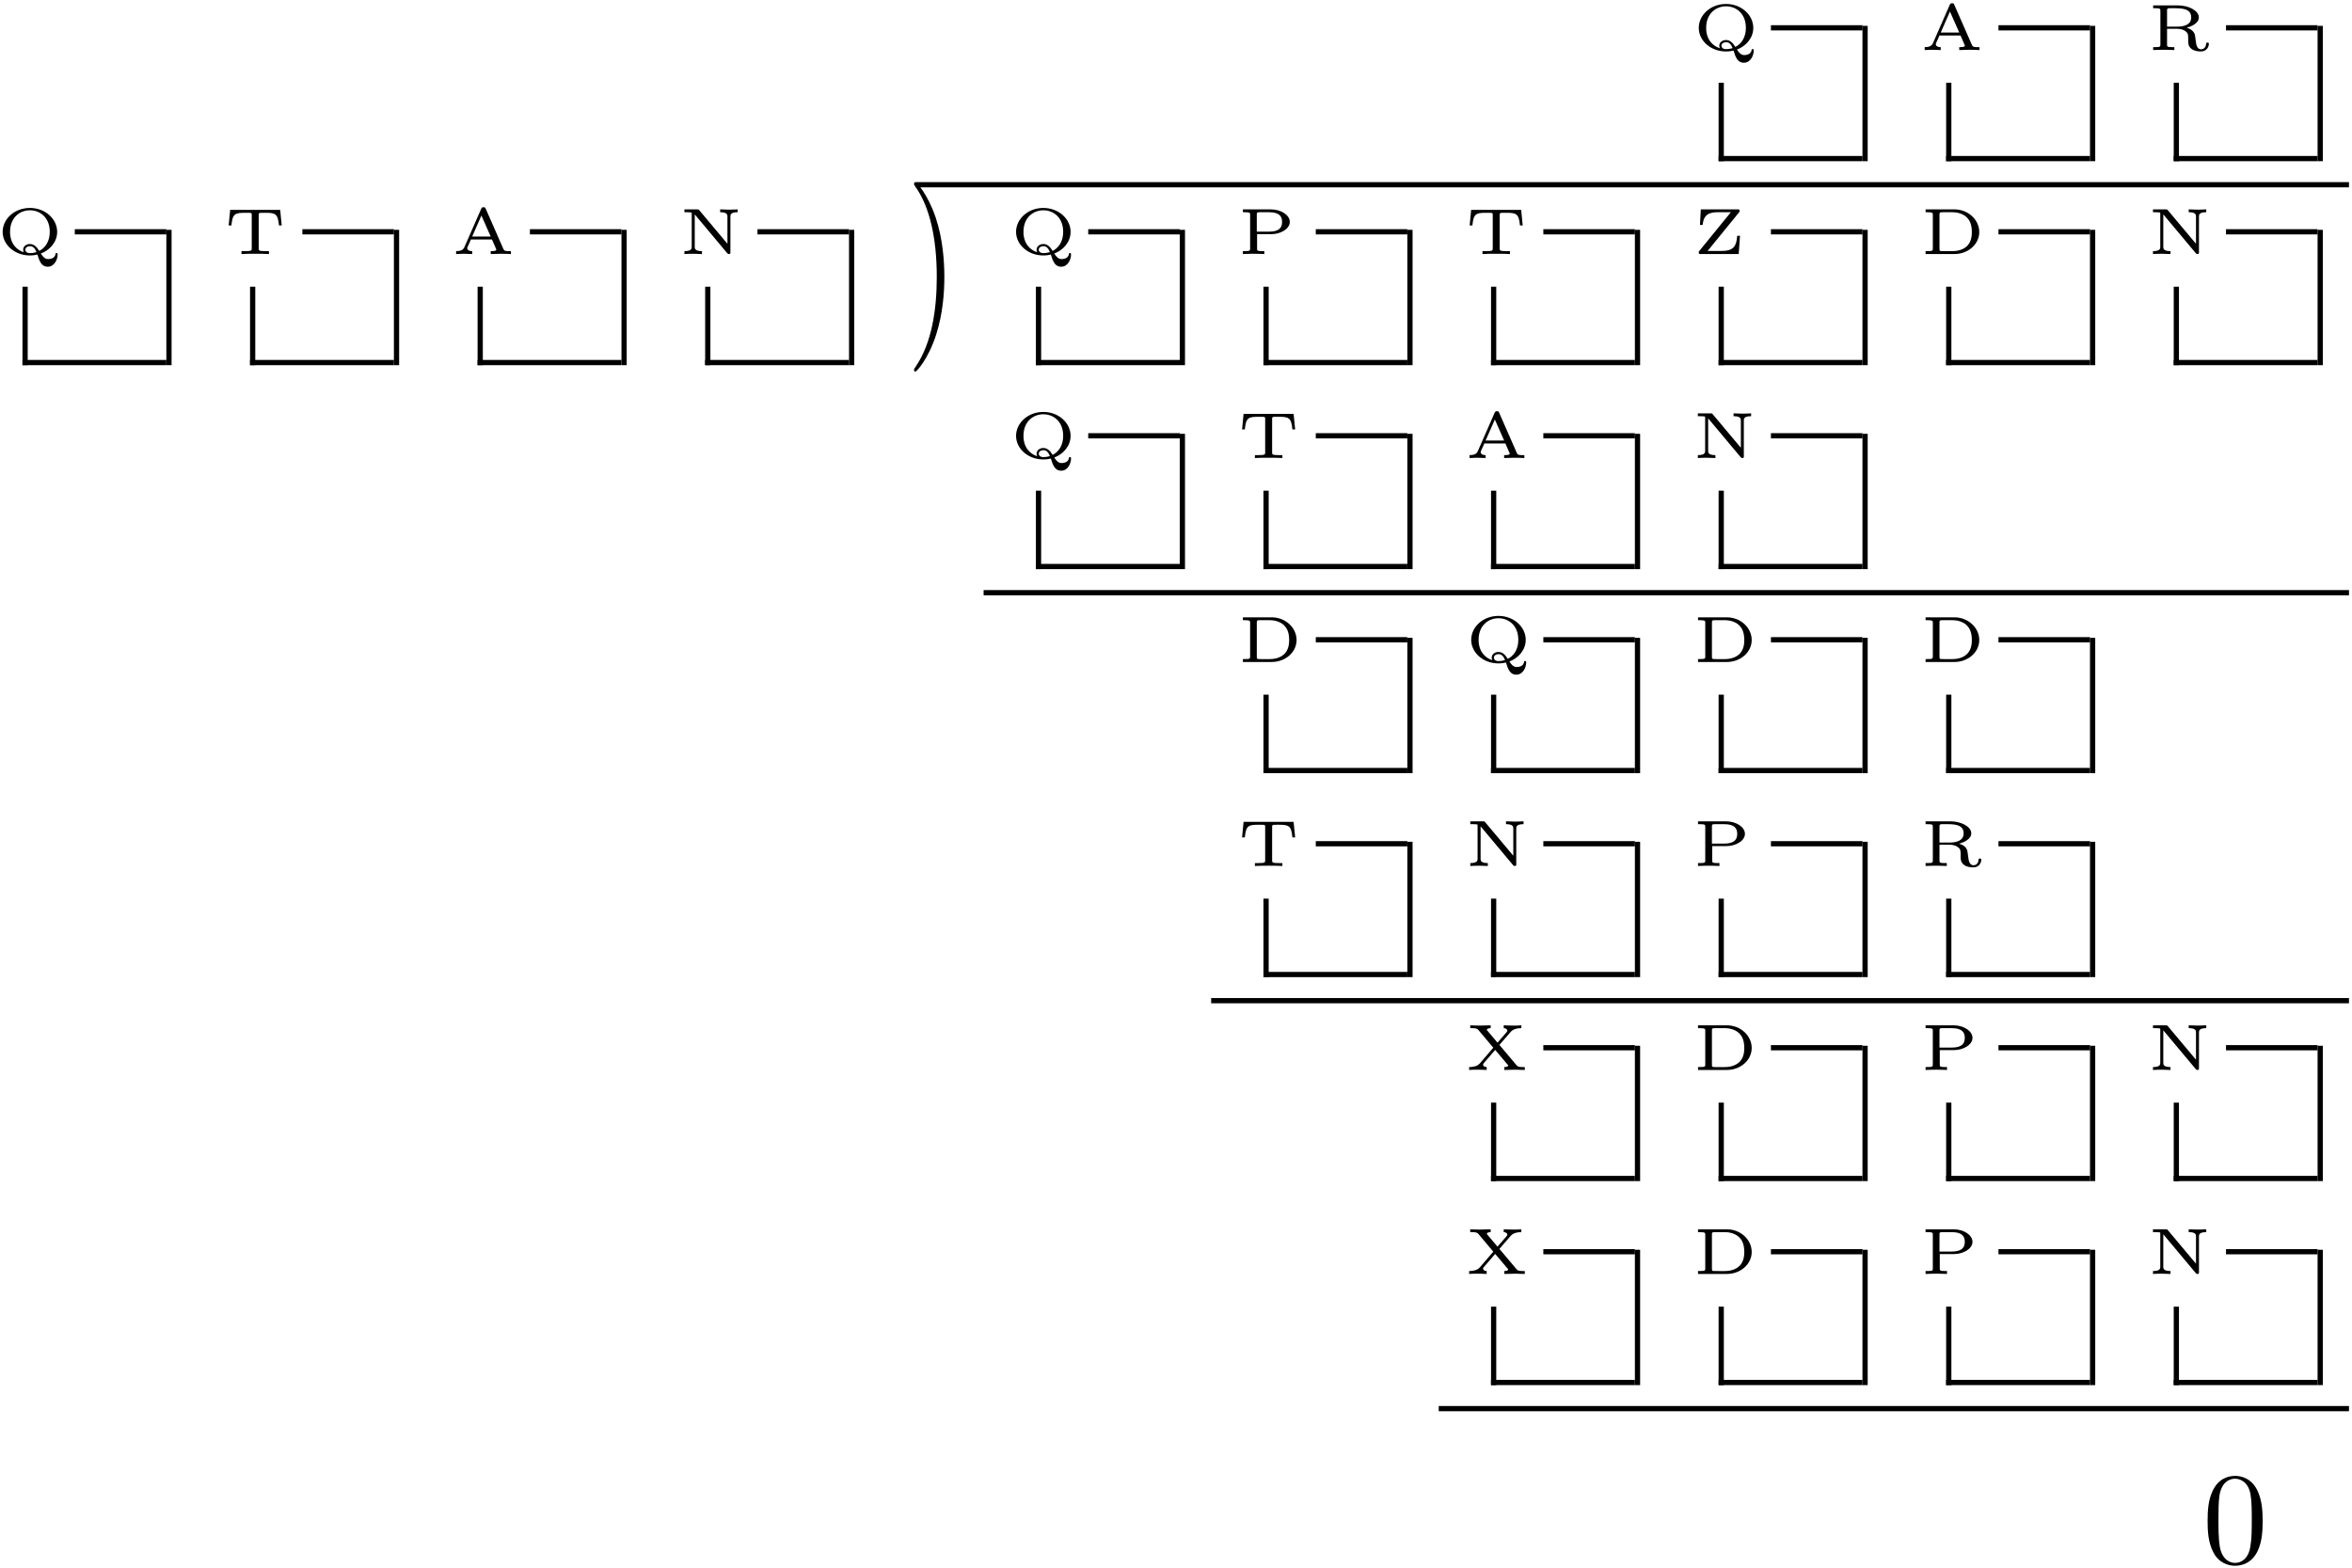 <?xml version="1.0" encoding="UTF-8" standalone="no"?>
<svg id="svg2" xmlns:rdf="http://www.w3.org/1999/02/22-rdf-syntax-ns#" xmlns="http://www.w3.org/2000/svg" height="430pt" width="645pt" version="1.1" xmlns:cc="http://creativecommons.org/ns#" xmlns:xlink="http://www.w3.org/1999/xlink" viewBox="0 0 645 430" xmlns:dc="http://purl.org/dc/elements/1.1/"><!--latexit:AAAOzHjavVddTBxVFD5buNOWMmX5Kf23W6EVrODstvyIrQJFWlrYArMLCyzi7Oyw
TJmdWWdmsXTd5j6Yanyq/1qNtqiJjYk12lSj1TQxaUxMTFrqg/HFpE9Gn6ymPvTB
M7PLT1lACti5WebcM+d893znnjmXCcUU2TA57rpjRVY2WfW07is1tVigVAsdlUTT
CJSOSLoha2pPqaCLQzLOrjIrfbqmmdRx3ulanVNSumPnA2XlD+56qGL3nrpH9zcd
auvo7n1yIDw0rERVf6kaV5TxNbns2g0be718ZRq3q1RUBMPoRs2wNGqcy3PmFxQW
rSteT9fQXLqOrqcb6Sa6hW6l99Ft5zZt3rL1vm2u7ffTFTSLZlNCGbqSrqKraY7f
lE1F6jW0uC5KPumYOeDMCwnicETX4mp4v6ZoeiCmS0I0pEh+0Zr6woIp+aJaWAqE
BENSZFXqjwoRVR6URcFEqu3jlQ/ncm5P0Ms3mKYuh+KmZAS8PI+yGqFrKUuLBvKz
84MhKSKrCVMIxRVBTybEqSuZ45q8droWJi/MLigIQqIjmUhOyA3T5E5LDgZzgqLF
KlFV4XYnczI8fHN4e1Ny+WyrtM/h3ztNbpqJhZEsJg13F3Aw6ErTrbbpLjXxGVQ6
5qDYtASKGQv6MvchI++dd9KtWRa6GZEE5qDbvky7u2yLp9NQu+xpWNBrqKpqgsOX
S1LDkx3AanNVNbVnq6mTFp59hOZ1eflmTTWv783d99jj9Q2NOPcKUQlvvHxcwpYy
2KwIEYPm04KS+jKwL6ezq01TBVG79kTzgYOBVJ+UjN6UoKL72MGWNDAiHLH7Kdoe
bh1rbcGW1SSLVhMT9FFUetvHjrQMOAumdbJwqo3NqhzvzOV9/i5EsRsnHxNECVt0
95BsSs4sWtzoBgQN9Iz1tHSnbexeGfRgV9xAi7T8rBEIQhg0ECEOUZBABRNlBQQw
cPSBGziIoa4fEqjTUZLt5xIkIQd942gloYWA2mH8G8FZX1qr4tzCNGxvEVdR8Kej
pwt2cD9x57ib3Pfcx9xv3O05sRI2hhXLKN5DKV8pNpD34gb+1n96RfFuwtCU17wx
mzAItXasMsYeszUWCzHlP3L8jZt8XeeOxE5ujPsd4z/L/cx9hwzUkb/EDzukzrcR
3cJX0esZm2/UjkDFDCdQH7VH0s5qv63RcQ3FjjeV5SRKbvCk5aDtPYzPQ4h1DP08
6b3oQy8LYTYbboZNpoUbx4SNaNuUoCa5QLSJmPugYjIeK/5K2DONwwSfpWBOxJmc
gX+3mLWLQpyepalsL5R9JeyGqkn0+etCsEfS3t/F1cVs7AWsYmPSJgHVGFPVJFrQ
fpNVfKtc8+z+/1dvnmWtt+p7XG17FpWX2SqyZsFr1tyjalTtsZQu5Z7G/c7+Mt+6
Yft8EdPVmVm/nhn1G8LnESifxshEn1D6nEl1eBfsw5/F34Pz6HjnU7lCyO/38p0H
Gp2OZs6FA2jxtVxpMGJ925hyVKKbSxq++PpS3eW/rSNdPjp21Dq+m/AjxJldAumr
pL4xJaCJFns/1oqndqGXb4vj/xaKNHWmF4Dj5Bn8xPHyh6VRKdyQ/iaDVZAPxbAN
yjCwKqiDvTCAASqYmBNwEk7By/AqvA5vwml4B96FMzAGH8An8Cl8BhfgInwJX8El
+BYuwxW4CjfgD/gTbsFtB3EUOoocmx1lDrdjt6PKUUNaCU/8pJv0kD7ST8IkSkyS
IM+Rk+QF8hJ5hZwm75GPyOfkIvmGXCE/kB/JL+RXcoP8w7BMEbOdKWd2MRUMx1Qx
tUw9c4BpYQ4zbew+tok9xLayPOtne9kQG2ajrM7G2WfZE+zz7Cn2NfYt9jx7IZWh
FY50zgy442Kv/AuTSHhw
-->
 <defs id="defs4">
  <g id="g6">
   <symbol id="glyph0-1" overflow="visible">
    <path id="path12" d="m12.219-0.141c2.328-0.859 4.469-3.062 4.469-5.938 0-3.531-3.25-6.563-7.469-6.563-4.266 0-7.484 3.063-7.484 6.563 0 3.516 3.281 6.469 7.469 6.469 0.266 0 1.078 0 2.063-0.25 0.562 1.844 1.14 3.344 2.812 3.344 1.875 0 2.734-2.016 2.734-3.359 0-0.125 0-0.406-0.312-0.406-0.062 0-0.266 0.047-0.281 0.266-0.125 1.391-1.828 1.391-1.969 1.391-0.438 0-1.125-0.031-2.031-1.516zm-4.688-0.359c-1.906-0.578-3.766-2.328-3.766-5.578 0-4 2.75-5.922 5.438-5.922 2.766 0 5.453 1.953 5.453 5.922 0 2.594-1.218 4.391-2.89 5.219-0.61-0.953-1.328-1.891-2.547-1.891-1.016 0-1.859 0.656-1.859 1.562 0 0.328 0.125 0.578 0.172 0.688zm3.485-0.031c-0.86 0.266-1.516 0.281-1.797 0.281-1.078 0-1.266-0.672-1.266-0.938 0-0.578 0.578-0.969 1.266-0.969 0.875 0 1.359 0.578 1.797 1.625z"/>
   </symbol>
   <symbol id="glyph0-2" overflow="visible">
    <path id="path15" d="m9.422-12.375c-0.141-0.328-0.203-0.469-0.625-0.469-0.328 0-0.469 0.078-0.641 0.438l-4.625 10.562c-0.391 0.891-1.359 1.047-2.25 1.047v0.797c0.656-0.047 1.406-0.078 2.078-0.078 0.234 0 1.5 0.031 2.328 0.078v-0.797c-1 0-1.359-0.438-1.359-0.781 0-0.109 0.031-0.156 0.078-0.312l0.938-2.109h5.765l1.094 2.516c0.109 0.203 0.109 0.25 0.109 0.266 0 0.422-1.031 0.422-1.546 0.422v0.797c0.703-0.016 2.046-0.078 2.906-0.078 0.906 0 1.875 0.047 2.64 0.078v-0.797h-0.468c-1.11 0-1.391-0.094-1.594-0.578zm-1.203 1.813l2.547 5.765h-5.079z"/>
   </symbol>
   <symbol id="glyph0-3" overflow="visible">
    <path id="path18" d="m10.703-6.109c1.156-0.312 3.359-1.188 3.359-2.844 0-1.859-2.781-3.297-5.75-3.297h-6.781v0.781h0.531c1.453 0 1.453 0.188 1.453 0.735v9.203c0 0.562 0 0.734-1.453 0.734h-0.531v0.797c0.813-0.031 1.906-0.078 2.906-0.078 0.984 0 2.016 0.047 2.906 0.078v-0.797h-0.547c-1.453 0-1.453-0.172-1.453-0.734v-4.297h2.766c0.969 0 1.812 0.25 2.36 0.719 0.672 0.531 0.672 0.969 0.672 2.031 0 1.375 0 2.078 0.953 2.797 0.672 0.516 1.75 0.672 2.531 0.672 1.719 0 2.187-1.469 2.187-2.062 0-0.344-0.187-0.375-0.374-0.375-0.297 0-0.36 0.109-0.391 0.359-0.063 1.031-0.735 1.484-1.344 1.484-1.219-0-1.375-1.359-1.515-2.5-0.063-0.484-0.141-1.203-0.204-1.438-0.265-1.062-1.203-1.688-2.281-1.969zm-2.594-0.312h-2.766v-4.359c0-0.531 0.031-0.625 0.578-0.688h1.266c2.031 0 4.782 0 4.782 2.516 0 2.062-2.047 2.531-3.86 2.531z"/>
   </symbol>
   <symbol id="glyph0-4" overflow="visible">
    <path id="path21" d="m15.438-12.109h-13.719l-0.406 4.265h0.75c0.312-3.265 0.984-3.468 3.891-3.468 0.375 0 1.031 0 1.156 0.015 0.5 0.031 0.531 0.109 0.531 0.656v9.094c0 0.578 0 0.75-1.922 0.75h-0.891v0.797c0.891-0.078 2.781-0.078 3.766-0.078 0.984 0 2.875 0 3.765 0.078v-0.797h-0.89c-1.922 0-1.922-0.172-1.922-0.75v-9.094c0-0.515 0.031-0.609 0.5-0.656 0.156-0.015 0.765-0.015 1.156-0.015 2.906 0 3.594 0.187 3.906 3.468h0.75z"/>
   </symbol>
   <symbol id="glyph0-5" overflow="visible">
    <path id="path24" d="m5.547-12.031c-0.188-0.219-0.219-0.219-0.578-0.219h-3.484v0.781h0.703c0.219 0 1.047 0.031 1.219 0.078 0.063 0.032 0.078 0.047 0.078 0.344v9.063c0 0.453 0 1.188-2 1.188v0.797c0.812-0.047 1.594-0.078 2.406-0.078 0.5 0 1.672 0.031 2.406 0.078v-0.797c-1.984 0-1.984-0.734-1.984-1.188v-8.891l8.921 10.656c0.188 0.219 0.25 0.219 0.454 0.219 0.406 0 0.406-0.156 0.406-0.531v-9.735c0-0.468 0-1.203 2-1.203v-0.781c-0.813 0.047-1.594 0.078-2.406 0.078-0.5 0-1.672-0.031-2.407-0.078v0.781c2 0 2 0.735 2 1.203v7.454z"/>
   </symbol>
   <symbol id="glyph0-6" overflow="visible">
    <path id="path27" d="m5.422-5.453h3.922c2.406 0 5.047-1.359 5.047-3.359 0-1.875-2.375-3.438-5.219-3.438h-7.641v0.781h0.531c1.453 0 1.453 0.188 1.453 0.735v9.203c0 0.562 0 0.734-1.453 0.734h-0.531v0.797c0.797-0.031 1.906-0.078 2.938-0.078 1.016 0 2.125 0.047 2.937 0.078v-0.797h-0.531c-1.453 0-1.453-0.172-1.453-0.734zm3.312-6.016c2.922 0 3.547 1.266 3.547 2.656 0 1.469-0.687 2.672-3.562 2.672h-3.375v-4.64c0-0.563 0-0.688 0.875-0.688z"/>
   </symbol>
   <symbol id="glyph0-7" overflow="visible">
    <path id="path30" d="m12.75-11.391c0.188-0.218 0.188-0.265 0.188-0.453 0-0.406-0.188-0.406-0.547-0.406h-10.094l-0.234 4.266h0.75c0.219-2.891 1.875-3.485 4.109-3.485h3.609l-8.609 10.578c-0.188 0.203-0.188 0.266-0.188 0.454 0 0.438 0.172 0.438 0.547 0.438h10.407l0.359-5.016h-0.766c-0.203 2.797-0.922 4.172-4.328 4.172l-3.797 0z"/>
   </symbol>
   <symbol id="glyph0-8" overflow="visible">
    <path id="path33" d="m3.516-1.562c0 0.453 0 0.688-0.625 0.734-0.391 0.031-0.969 0.031-1.359 0.031v0.797h7.891c3.797 0 6.828-2.703 6.828-6.031 0-3.344-3-6.219-6.828-6.219h-7.891v0.781c0.422 0 0.969 0 1.359 0.047 0.625 0.047 0.625 0.281 0.625 0.734zm2.75 0.766c-0.922 0-0.922-0.094-0.922-0.703v-9.25c0-0.609 0-0.719 0.922-0.719h2.625c2.14 0 3.421 0.907 3.906 1.375 0.656 0.656 1.422 1.719 1.422 4.063 0 1.578-0.36 2.906-1.375 3.891-0.594 0.562-1.86 1.344-3.953 1.344z"/>
   </symbol>
   <symbol id="glyph0-9" overflow="visible">
    <path id="path36" d="m9.469-6.875l3.093-3.563c0.657-0.765 1.657-1.031 2.922-1.031v-0.781c-0.843 0.078-1.422 0.078-2.25 0.078-1 0-1.984-0.047-2.578-0.078v0.781c0.766 0.031 0.985 0.438 0.985 0.672 0 0.203-0.11 0.297-0.235 0.469l-2.453 2.844-2.781-3.297c-0.156-0.172-0.156-0.219-0.156-0.266 0-0.203 0.406-0.422 1.062-0.422v-0.781c-0.688 0.016-2 0.078-2.969 0.078-1.031 0-1.828-0.047-2.641-0.078v0.781h0.484c1.062 0 1.438 0.11 1.781 0.531l4.062 4.829-3.688 4.297c-0.75 0.875-2.047 1.016-2.938 1.016v0.797c0.844-0.078 1.406-0.078 2.234-0.078 1 0 2 0.047 2.578 0.078v-0.797c-0.734-0.016-0.984-0.391-0.984-0.656 0-0.203 0.109-0.328 0.219-0.453l3.094-3.594 3.438 4.062c0.141 0.141 0.141 0.188 0.141 0.219 0 0.219-0.453 0.422-1.079 0.422v0.797c0.813-0.031 2.079-0.078 2.969-0.078 0.719 0 1.719 0.031 2.657 0.078v-0.797h-0.485c-1.328 0-1.5-0.172-1.844-0.578z"/>
   </symbol>
   <symbol id="glyph1-1" overflow="visible">
    <path id="path42" d="m10.359-8.969c0-2.797-0.39-7.125-2.359-11.187-2.156-4.406-5.234-6.735-5.594-6.735-0.219 0-0.359 0.141-0.359 0.36 0 0.109 0 0.172 0.672 0.812 3.516 3.563 5.562 9.266 5.562 16.75 0 6.141-1.328 12.453-5.766 16.969-0.469 0.422-0.469 0.5-0.469 0.609 0 0.219 0.141 0.359 0.359 0.359 0.359 0 3.578-2.438 5.703-7 1.828-3.938 2.25-7.922 2.25-10.938z"/>
   </symbol>
   <symbol id="glyph1-2" overflow="visible">
    <path id="path45" d="m16.5-11.469c0-2.875-0.188-5.75-1.438-8.39-1.656-3.453-4.593-4.016-6.093-4.016-2.156 0-4.766 0.922-6.25 4.266-1.141 2.468-1.313 5.265-1.313 8.14 0 2.688 0.141 5.907 1.609 8.641 1.531 2.906 4.156 3.609 5.906 3.609 1.937-0 4.672-0.75 6.25-4.156 1.14-2.469 1.328-5.266 1.328-8.094zm-7.578 11.469c-1.391 0-3.5-0.891-4.156-4.344-0.391-2.141-0.391-5.453-0.391-7.562 0-2.297 0-4.656 0.281-6.594 0.688-4.266 3.375-4.594 4.266-4.594 1.187 0 3.562 0.641 4.234 4.203 0.36 2 0.36 4.719 0.36 6.985 0 2.687 0 5.125-0.391 7.422-0.531 3.406-2.578 4.484-4.203 4.484z"/>
   </symbol>
  </g>
 </defs>
 <g id="surface1">
  <g id="g48">
   <use id="use50" y="13.727" x="464.125" xlink:href="#glyph0-1"/>
  </g>
  <path id="path52" d="m-0 0v5.978" transform="matrix(3.6 0 0 -3.6 472.02 44.212)" stroke="#000" stroke-miterlimit="10" stroke-width=".398" fill="none"/>
  <path id="path54" d="m0-0h10.959" transform="matrix(3.6 0 0 -3.6 471.3 43.496)" stroke="#000" stroke-miterlimit="10" stroke-width=".398" fill="none"/>
  <path id="path56" d="m-0-0h6.975" transform="matrix(3.6 0 0 -3.6 485.65 7.629)" stroke="#000" stroke-miterlimit="10" stroke-width=".398" fill="none"/>
  <path id="path58" d="m-0 0v10.311" transform="matrix(3.6 0 0 -3.6 511.47 44.212)" stroke="#000" stroke-miterlimit="10" stroke-width=".398" fill="none"/>
  <g id="g60">
   <use id="use62" y="13.727" x="526.531" xlink:href="#glyph0-2"/>
  </g>
  <path id="path64" d="m-0 0v5.978" transform="matrix(3.6 0 0 -3.6 534.42 44.212)" stroke="#000" stroke-miterlimit="10" stroke-width=".398" fill="none"/>
  <path id="path66" d="m0-0h10.959" transform="matrix(3.6 0 0 -3.6 533.7 43.496)" stroke="#000" stroke-miterlimit="10" stroke-width=".398" fill="none"/>
  <path id="path68" d="m-0-0h6.975" transform="matrix(3.6 0 0 -3.6 548.05 7.629)" stroke="#000" stroke-miterlimit="10" stroke-width=".398" fill="none"/>
  <path id="path70" d="m0 0v10.311" transform="matrix(3.6 0 0 -3.6 573.87 44.212)" stroke="#000" stroke-miterlimit="10" stroke-width=".398" fill="none"/>
  <g id="g72">
   <use id="use74" y="13.727" x="588.937" xlink:href="#glyph0-3"/>
  </g>
  <path id="path76" d="m-0 0v5.978" transform="matrix(3.6 0 0 -3.6 596.83 44.212)" stroke="#000" stroke-miterlimit="10" stroke-width=".398" fill="none"/>
  <path id="path78" d="m0-0h10.959" transform="matrix(3.6 0 0 -3.6 596.11 43.496)" stroke="#000" stroke-miterlimit="10" stroke-width=".398" fill="none"/>
  <path id="path80" d="m-0-0h6.975" transform="matrix(3.6 0 0 -3.6 610.45 7.629)" stroke="#000" stroke-miterlimit="10" stroke-width=".398" fill="none"/>
  <path id="path82" d="m0 0v10.311" transform="matrix(3.6 0 0 -3.6 636.28 44.212)" stroke="#000" stroke-miterlimit="10" stroke-width=".398" fill="none"/>
  <path id="path84" d="m251.09 50.672h393.08" stroke="#000" stroke-miterlimit="10" stroke-width="1.433" fill="none"/>
  <g id="g86">
   <use id="use88" y="69.679" x="-1.009" xlink:href="#glyph0-1"/>
  </g>
  <path id="path90" d="m0-0v5.979" transform="matrix(3.6 0 0 -3.6 6.882 100.16)" stroke="#000" stroke-miterlimit="10" stroke-width=".398" fill="none"/>
  <path id="path92" d="m-0 0h10.959" transform="matrix(3.6 0 0 -3.6 6.166 99.447)" stroke="#000" stroke-miterlimit="10" stroke-width=".398" fill="none"/>
  <path id="path94" d="m0 0h6.974" transform="matrix(3.6 0 0 -3.6 20.512 63.58)" stroke="#000" stroke-miterlimit="10" stroke-width=".398" fill="none"/>
  <path id="path96" d="m0-0v10.311" transform="matrix(3.6 0 0 -3.6 46.334 100.16)" stroke="#000" stroke-miterlimit="10" stroke-width=".398" fill="none"/>
  <g id="g98">
   <use id="use100" y="69.679" x="61.397" xlink:href="#glyph0-4"/>
  </g>
  <path id="path102" d="m0-0v5.979" transform="matrix(3.6 0 0 -3.6 69.288 100.16)" stroke="#000" stroke-miterlimit="10" stroke-width=".398" fill="none"/>
  <path id="path104" d="m-0 0h10.959" transform="matrix(3.6 0 0 -3.6 68.572 99.447)" stroke="#000" stroke-miterlimit="10" stroke-width=".398" fill="none"/>
  <path id="path106" d="m0 0h6.974" transform="matrix(3.6 0 0 -3.6 82.918 63.58)" stroke="#000" stroke-miterlimit="10" stroke-width=".398" fill="none"/>
  <path id="path108" d="m0-0v10.311" transform="matrix(3.6 0 0 -3.6 108.74 100.16)" stroke="#000" stroke-miterlimit="10" stroke-width=".398" fill="none"/>
  <g id="g110">
   <use id="use112" y="69.679" x="123.803" xlink:href="#glyph0-2"/>
  </g>
  <path id="path114" d="m0-0v5.979" transform="matrix(3.6 0 0 -3.6 131.69 100.16)" stroke="#000" stroke-miterlimit="10" stroke-width=".398" fill="none"/>
  <path id="path116" d="m-0 0h10.959" transform="matrix(3.6 0 0 -3.6 130.97 99.447)" stroke="#000" stroke-miterlimit="10" stroke-width=".398" fill="none"/>
  <path id="path118" d="m0 0h6.974" transform="matrix(3.6 0 0 -3.6 145.32 63.58)" stroke="#000" stroke-miterlimit="10" stroke-width=".398" fill="none"/>
  <path id="path120" d="m-0.001-0v10.311" transform="matrix(3.6 0 0 -3.6 171.15 100.16)" stroke="#000" stroke-miterlimit="10" stroke-width=".398" fill="none"/>
  <g id="g122">
   <use id="use124" y="69.679" x="186.209" xlink:href="#glyph0-5"/>
  </g>
  <path id="path126" d="m0-0v5.979" transform="matrix(3.6 0 0 -3.6 194.1 100.16)" stroke="#000" stroke-miterlimit="10" stroke-width=".398" fill="none"/>
  <path id="path128" d="m-0 0h10.959" transform="matrix(3.6 0 0 -3.6 193.38 99.447)" stroke="#000" stroke-miterlimit="10" stroke-width=".398" fill="none"/>
  <path id="path130" d="m0 0h6.974" transform="matrix(3.6 0 0 -3.6 207.73 63.58)" stroke="#000" stroke-miterlimit="10" stroke-width=".398" fill="none"/>
  <path id="path132" d="m-0-0v10.311" transform="matrix(3.6 0 0 -3.6 233.55 100.16)" stroke="#000" stroke-miterlimit="10" stroke-width=".398" fill="none"/>
  <g id="g134" transform="matrix(1 0 0 1.45 0 -45.892)">
   <use id="use136" xlink:href="#glyph1-1" height="430" width="645" y="92.989" x="248.615"/>
  </g>
  <g id="g138">
   <use id="use140" y="69.679" x="276.907" xlink:href="#glyph0-1"/>
  </g>
  <path id="path142" d="m-0-0v5.979" transform="matrix(3.6 0 0 -3.6 284.8 100.16)" stroke="#000" stroke-miterlimit="10" stroke-width=".398" fill="none"/>
  <path id="path144" d="m0 0h10.959" transform="matrix(3.6 0 0 -3.6 284.08 99.447)" stroke="#000" stroke-miterlimit="10" stroke-width=".398" fill="none"/>
  <path id="path146" d="m0 0h6.974" transform="matrix(3.6 0 0 -3.6 298.43 63.58)" stroke="#000" stroke-miterlimit="10" stroke-width=".398" fill="none"/>
  <path id="path148" d="m-0-0v10.311" transform="matrix(3.6 0 0 -3.6 324.25 100.16)" stroke="#000" stroke-miterlimit="10" stroke-width=".398" fill="none"/>
  <g id="g150">
   <use id="use152" y="69.679" x="339.313" xlink:href="#glyph0-6"/>
  </g>
  <path id="path154" d="m-0-0v5.979" transform="matrix(3.6 0 0 -3.6 347.2 100.16)" stroke="#000" stroke-miterlimit="10" stroke-width=".398" fill="none"/>
  <path id="path156" d="m0 0h10.959" transform="matrix(3.6 0 0 -3.6 346.49 99.447)" stroke="#000" stroke-miterlimit="10" stroke-width=".398" fill="none"/>
  <path id="path158" d="m0.001 0h6.974" transform="matrix(3.6 0 0 -3.6 360.83 63.58)" stroke="#000" stroke-miterlimit="10" stroke-width=".398" fill="none"/>
  <path id="path160" d="m-0-0v10.311" transform="matrix(3.6 0 0 -3.6 386.66 100.16)" stroke="#000" stroke-miterlimit="10" stroke-width=".398" fill="none"/>
  <g id="g162">
   <use id="use164" y="69.679" x="401.719" xlink:href="#glyph0-4"/>
  </g>
  <path id="path166" d="m-0-0v5.979" transform="matrix(3.6 0 0 -3.6 409.61 100.16)" stroke="#000" stroke-miterlimit="10" stroke-width=".398" fill="none"/>
  <path id="path168" d="m0 0h10.959" transform="matrix(3.6 0 0 -3.6 408.89 99.447)" stroke="#000" stroke-miterlimit="10" stroke-width=".398" fill="none"/>
  <path id="path170" d="m-0.001 0h6.975" transform="matrix(3.6 0 0 -3.6 423.24 63.58)" stroke="#000" stroke-miterlimit="10" stroke-width=".398" fill="none"/>
  <path id="path172" d="m-0-0v10.311" transform="matrix(3.6 0 0 -3.6 449.06 100.16)" stroke="#000" stroke-miterlimit="10" stroke-width=".398" fill="none"/>
  <g id="g174">
   <use id="use176" y="69.679" x="464.125" xlink:href="#glyph0-7"/>
  </g>
  <path id="path178" d="m-0-0v5.979" transform="matrix(3.6 0 0 -3.6 472.02 100.16)" stroke="#000" stroke-miterlimit="10" stroke-width=".398" fill="none"/>
  <path id="path180" d="m0 0h10.959" transform="matrix(3.6 0 0 -3.6 471.3 99.447)" stroke="#000" stroke-miterlimit="10" stroke-width=".398" fill="none"/>
  <path id="path182" d="m-0 0h6.975" transform="matrix(3.6 0 0 -3.6 485.65 63.58)" stroke="#000" stroke-miterlimit="10" stroke-width=".398" fill="none"/>
  <path id="path184" d="m-0-0v10.311" transform="matrix(3.6 0 0 -3.6 511.47 100.16)" stroke="#000" stroke-miterlimit="10" stroke-width=".398" fill="none"/>
  <g id="g186">
   <use id="use188" y="69.679" x="526.531" xlink:href="#glyph0-8"/>
  </g>
  <path id="path190" d="m-0-0v5.979" transform="matrix(3.6 0 0 -3.6 534.42 100.16)" stroke="#000" stroke-miterlimit="10" stroke-width=".398" fill="none"/>
  <path id="path192" d="m0 0h10.959" transform="matrix(3.6 0 0 -3.6 533.7 99.447)" stroke="#000" stroke-miterlimit="10" stroke-width=".398" fill="none"/>
  <path id="path194" d="m-0 0h6.975" transform="matrix(3.6 0 0 -3.6 548.05 63.58)" stroke="#000" stroke-miterlimit="10" stroke-width=".398" fill="none"/>
  <path id="path196" d="m0-0v10.311" transform="matrix(3.6 0 0 -3.6 573.87 100.16)" stroke="#000" stroke-miterlimit="10" stroke-width=".398" fill="none"/>
  <g id="g198">
   <use id="use200" y="69.679" x="588.937" xlink:href="#glyph0-5"/>
  </g>
  <path id="path202" d="m-0-0v5.979" transform="matrix(3.6 0 0 -3.6 596.83 100.16)" stroke="#000" stroke-miterlimit="10" stroke-width=".398" fill="none"/>
  <path id="path204" d="m0 0h10.959" transform="matrix(3.6 0 0 -3.6 596.11 99.447)" stroke="#000" stroke-miterlimit="10" stroke-width=".398" fill="none"/>
  <path id="path206" d="m-0 0h6.975" transform="matrix(3.6 0 0 -3.6 610.45 63.58)" stroke="#000" stroke-miterlimit="10" stroke-width=".398" fill="none"/>
  <path id="path208" d="m0-0v10.311" transform="matrix(3.6 0 0 -3.6 636.28 100.16)" stroke="#000" stroke-miterlimit="10" stroke-width=".398" fill="none"/>
  <g id="g210">
   <use id="use212" y="125.63" x="276.907" xlink:href="#glyph0-1"/>
  </g>
  <path id="path214" d="m-0 0v5.978" transform="matrix(3.6 0 0 -3.6 284.8 156.11)" stroke="#000" stroke-miterlimit="10" stroke-width=".398" fill="none"/>
  <path id="path216" d="m0-0h10.959" transform="matrix(3.6 0 0 -3.6 284.08 155.39)" stroke="#000" stroke-miterlimit="10" stroke-width=".398" fill="none"/>
  <path id="path218" d="m0-0h6.974" transform="matrix(3.6 0 0 -3.6 298.43 119.53)" stroke="#000" stroke-miterlimit="10" stroke-width=".398" fill="none"/>
  <path id="path220" d="m-0 0v10.311" transform="matrix(3.6 0 0 -3.6 324.25 156.11)" stroke="#000" stroke-miterlimit="10" stroke-width=".398" fill="none"/>
  <g id="g222">
   <use id="use224" y="125.63" x="339.313" xlink:href="#glyph0-4"/>
  </g>
  <path id="path226" d="m-0 0v5.978" transform="matrix(3.6 0 0 -3.6 347.2 156.11)" stroke="#000" stroke-miterlimit="10" stroke-width=".398" fill="none"/>
  <path id="path228" d="m0-0h10.959" transform="matrix(3.6 0 0 -3.6 346.49 155.39)" stroke="#000" stroke-miterlimit="10" stroke-width=".398" fill="none"/>
  <path id="path230" d="m0.001-0h6.974" transform="matrix(3.6 0 0 -3.6 360.83 119.53)" stroke="#000" stroke-miterlimit="10" stroke-width=".398" fill="none"/>
  <path id="path232" d="m-0 0v10.311" transform="matrix(3.6 0 0 -3.6 386.66 156.11)" stroke="#000" stroke-miterlimit="10" stroke-width=".398" fill="none"/>
  <g id="g234">
   <use id="use236" y="125.63" x="401.719" xlink:href="#glyph0-2"/>
  </g>
  <path id="path238" d="m-0 0v5.978" transform="matrix(3.6 0 0 -3.6 409.61 156.11)" stroke="#000" stroke-miterlimit="10" stroke-width=".398" fill="none"/>
  <path id="path240" d="m0-0h10.959" transform="matrix(3.6 0 0 -3.6 408.89 155.39)" stroke="#000" stroke-miterlimit="10" stroke-width=".398" fill="none"/>
  <path id="path242" d="m-0.001-0h6.975" transform="matrix(3.6 0 0 -3.6 423.24 119.53)" stroke="#000" stroke-miterlimit="10" stroke-width=".398" fill="none"/>
  <path id="path244" d="m-0 0v10.311" transform="matrix(3.6 0 0 -3.6 449.06 156.11)" stroke="#000" stroke-miterlimit="10" stroke-width=".398" fill="none"/>
  <g id="g246">
   <use id="use248" y="125.63" x="464.125" xlink:href="#glyph0-5"/>
  </g>
  <path id="path250" d="m-0 0v5.978" transform="matrix(3.6 0 0 -3.6 472.02 156.11)" stroke="#000" stroke-miterlimit="10" stroke-width=".398" fill="none"/>
  <path id="path252" d="m0-0h10.959" transform="matrix(3.6 0 0 -3.6 471.3 155.39)" stroke="#000" stroke-miterlimit="10" stroke-width=".398" fill="none"/>
  <path id="path254" d="m-0-0h6.975" transform="matrix(3.6 0 0 -3.6 485.65 119.53)" stroke="#000" stroke-miterlimit="10" stroke-width=".398" fill="none"/>
  <path id="path256" d="m-0 0v10.311" transform="matrix(3.6 0 0 -3.6 511.47 156.11)" stroke="#000" stroke-miterlimit="10" stroke-width=".398" fill="none"/>
  <path id="path258" d="m-0-0h104.01" transform="matrix(3.6 0 0 -3.6 269.74 162.57)" stroke="#000" stroke-miterlimit="10" stroke-width=".398" fill="none"/>
  <g id="g260">
   <use id="use262" y="181.577" x="339.313" xlink:href="#glyph0-8"/>
  </g>
  <path id="path264" d="m-0-0v5.979" transform="matrix(3.6 0 0 -3.6 347.2 212.07)" stroke="#000" stroke-miterlimit="10" stroke-width=".398" fill="none"/>
  <path id="path266" d="m0 0.001h10.959" transform="matrix(3.6 0 0 -3.6 346.49 211.35)" stroke="#000" stroke-miterlimit="10" stroke-width=".398" fill="none"/>
  <path id="path268" d="m0.001 0.001h6.974" transform="matrix(3.6 0 0 -3.6 360.83 175.48)" stroke="#000" stroke-miterlimit="10" stroke-width=".398" fill="none"/>
  <path id="path270" d="m-0-0v10.311" transform="matrix(3.6 0 0 -3.6 386.66 212.07)" stroke="#000" stroke-miterlimit="10" stroke-width=".398" fill="none"/>
  <g id="g272">
   <use id="use274" y="181.577" x="401.719" xlink:href="#glyph0-1"/>
  </g>
  <path id="path276" d="m-0-0v5.979" transform="matrix(3.6 0 0 -3.6 409.61 212.07)" stroke="#000" stroke-miterlimit="10" stroke-width=".398" fill="none"/>
  <path id="path278" d="m0 0.001h10.959" transform="matrix(3.6 0 0 -3.6 408.89 211.35)" stroke="#000" stroke-miterlimit="10" stroke-width=".398" fill="none"/>
  <path id="path280" d="m-0.001 0.001h6.975" transform="matrix(3.6 0 0 -3.6 423.24 175.48)" stroke="#000" stroke-miterlimit="10" stroke-width=".398" fill="none"/>
  <path id="path282" d="m-0-0v10.311" transform="matrix(3.6 0 0 -3.6 449.06 212.07)" stroke="#000" stroke-miterlimit="10" stroke-width=".398" fill="none"/>
  <g id="g284">
   <use id="use286" y="181.577" x="464.125" xlink:href="#glyph0-8"/>
  </g>
  <path id="path288" d="m-0-0v5.979" transform="matrix(3.6 0 0 -3.6 472.02 212.07)" stroke="#000" stroke-miterlimit="10" stroke-width=".398" fill="none"/>
  <path id="path290" d="m0 0.001h10.959" transform="matrix(3.6 0 0 -3.6 471.3 211.35)" stroke="#000" stroke-miterlimit="10" stroke-width=".398" fill="none"/>
  <path id="path292" d="m-0 0.001h6.975" transform="matrix(3.6 0 0 -3.6 485.65 175.48)" stroke="#000" stroke-miterlimit="10" stroke-width=".398" fill="none"/>
  <path id="path294" d="m-0-0v10.311" transform="matrix(3.6 0 0 -3.6 511.47 212.07)" stroke="#000" stroke-miterlimit="10" stroke-width=".398" fill="none"/>
  <g id="g296">
   <use id="use298" y="181.577" x="526.531" xlink:href="#glyph0-8"/>
  </g>
  <path id="path300" d="m-0-0v5.979" transform="matrix(3.6 0 0 -3.6 534.42 212.07)" stroke="#000" stroke-miterlimit="10" stroke-width=".398" fill="none"/>
  <path id="path302" d="m0 0.001h10.959" transform="matrix(3.6 0 0 -3.6 533.7 211.35)" stroke="#000" stroke-miterlimit="10" stroke-width=".398" fill="none"/>
  <path id="path304" d="m-0 0.001h6.975" transform="matrix(3.6 0 0 -3.6 548.05 175.48)" stroke="#000" stroke-miterlimit="10" stroke-width=".398" fill="none"/>
  <path id="path306" d="m0-0v10.311" transform="matrix(3.6 0 0 -3.6 573.87 212.07)" stroke="#000" stroke-miterlimit="10" stroke-width=".398" fill="none"/>
  <g id="g308">
   <use id="use310" y="237.529" x="339.313" xlink:href="#glyph0-4"/>
  </g>
  <path id="path312" d="m-0 0v5.978" transform="matrix(3.6 0 0 -3.6 347.2 268.01)" stroke="#000" stroke-miterlimit="10" stroke-width=".398" fill="none"/>
  <path id="path314" d="m0-0h10.959" transform="matrix(3.6 0 0 -3.6 346.49 267.3)" stroke="#000" stroke-miterlimit="10" stroke-width=".398" fill="none"/>
  <path id="path316" d="m0.001 0h6.974" transform="matrix(3.6 0 0 -3.6 360.83 231.43)" stroke="#000" stroke-miterlimit="10" stroke-width=".398" fill="none"/>
  <path id="path318" d="m-0 0v10.311" transform="matrix(3.6 0 0 -3.6 386.66 268.01)" stroke="#000" stroke-miterlimit="10" stroke-width=".398" fill="none"/>
  <g id="g320">
   <use id="use322" y="237.529" x="401.719" xlink:href="#glyph0-5"/>
  </g>
  <path id="path324" d="m-0 0v5.978" transform="matrix(3.6 0 0 -3.6 409.61 268.01)" stroke="#000" stroke-miterlimit="10" stroke-width=".398" fill="none"/>
  <path id="path326" d="m0-0h10.959" transform="matrix(3.6 0 0 -3.6 408.89 267.3)" stroke="#000" stroke-miterlimit="10" stroke-width=".398" fill="none"/>
  <path id="path328" d="m-0.001 0h6.975" transform="matrix(3.6 0 0 -3.6 423.24 231.43)" stroke="#000" stroke-miterlimit="10" stroke-width=".398" fill="none"/>
  <path id="path330" d="m-0 0v10.311" transform="matrix(3.6 0 0 -3.6 449.06 268.01)" stroke="#000" stroke-miterlimit="10" stroke-width=".398" fill="none"/>
  <g id="g332">
   <use id="use334" y="237.529" x="464.125" xlink:href="#glyph0-6"/>
  </g>
  <path id="path336" d="m-0 0v5.978" transform="matrix(3.6 0 0 -3.6 472.02 268.01)" stroke="#000" stroke-miterlimit="10" stroke-width=".398" fill="none"/>
  <path id="path338" d="m0-0h10.959" transform="matrix(3.6 0 0 -3.6 471.3 267.3)" stroke="#000" stroke-miterlimit="10" stroke-width=".398" fill="none"/>
  <path id="path340" d="m-0 0h6.975" transform="matrix(3.6 0 0 -3.6 485.65 231.43)" stroke="#000" stroke-miterlimit="10" stroke-width=".398" fill="none"/>
  <path id="path342" d="m-0 0v10.311" transform="matrix(3.6 0 0 -3.6 511.47 268.01)" stroke="#000" stroke-miterlimit="10" stroke-width=".398" fill="none"/>
  <g id="g344">
   <use id="use346" y="237.529" x="526.531" xlink:href="#glyph0-3"/>
  </g>
  <path id="path348" d="m-0 0v5.978" transform="matrix(3.6 0 0 -3.6 534.42 268.01)" stroke="#000" stroke-miterlimit="10" stroke-width=".398" fill="none"/>
  <path id="path350" d="m0-0h10.959" transform="matrix(3.6 0 0 -3.6 533.7 267.3)" stroke="#000" stroke-miterlimit="10" stroke-width=".398" fill="none"/>
  <path id="path352" d="m-0 0h6.975" transform="matrix(3.6 0 0 -3.6 548.05 231.43)" stroke="#000" stroke-miterlimit="10" stroke-width=".398" fill="none"/>
  <path id="path354" d="m0 0v10.311" transform="matrix(3.6 0 0 -3.6 573.87 268.01)" stroke="#000" stroke-miterlimit="10" stroke-width=".398" fill="none"/>
  <path id="path356" d="m-0-0h86.675" transform="matrix(3.6 0 0 -3.6 332.14 274.47)" stroke="#000" stroke-miterlimit="10" stroke-width=".398" fill="none"/>
  <g id="g358">
   <use id="use360" y="293.48" x="401.719" xlink:href="#glyph0-9"/>
  </g>
  <path id="path362" d="m-0-0v5.978" transform="matrix(3.6 0 0 -3.6 409.61 323.96)" stroke="#000" stroke-miterlimit="10" stroke-width=".398" fill="none"/>
  <path id="path364" d="m0 0.001h10.959" transform="matrix(3.6 0 0 -3.6 408.89 323.25)" stroke="#000" stroke-miterlimit="10" stroke-width=".398" fill="none"/>
  <path id="path366" d="m-0.001-0h6.975" transform="matrix(3.6 0 0 -3.6 423.24 287.38)" stroke="#000" stroke-miterlimit="10" stroke-width=".398" fill="none"/>
  <path id="path368" d="m-0-0v10.311" transform="matrix(3.6 0 0 -3.6 449.06 323.96)" stroke="#000" stroke-miterlimit="10" stroke-width=".398" fill="none"/>
  <g id="g370">
   <use id="use372" y="293.48" x="464.125" xlink:href="#glyph0-8"/>
  </g>
  <path id="path374" d="m-0-0v5.978" transform="matrix(3.6 0 0 -3.6 472.02 323.96)" stroke="#000" stroke-miterlimit="10" stroke-width=".398" fill="none"/>
  <path id="path376" d="m0 0.001h10.959" transform="matrix(3.6 0 0 -3.6 471.3 323.25)" stroke="#000" stroke-miterlimit="10" stroke-width=".398" fill="none"/>
  <path id="path378" d="m-0-0h6.975" transform="matrix(3.6 0 0 -3.6 485.65 287.38)" stroke="#000" stroke-miterlimit="10" stroke-width=".398" fill="none"/>
  <path id="path380" d="m-0-0v10.311" transform="matrix(3.6 0 0 -3.6 511.47 323.96)" stroke="#000" stroke-miterlimit="10" stroke-width=".398" fill="none"/>
  <g id="g382">
   <use id="use384" y="293.48" x="526.531" xlink:href="#glyph0-6"/>
  </g>
  <path id="path386" d="m-0-0v5.978" transform="matrix(3.6 0 0 -3.6 534.42 323.96)" stroke="#000" stroke-miterlimit="10" stroke-width=".398" fill="none"/>
  <path id="path388" d="m0 0.001h10.959" transform="matrix(3.6 0 0 -3.6 533.7 323.25)" stroke="#000" stroke-miterlimit="10" stroke-width=".398" fill="none"/>
  <path id="path390" d="m-0-0h6.975" transform="matrix(3.6 0 0 -3.6 548.05 287.38)" stroke="#000" stroke-miterlimit="10" stroke-width=".398" fill="none"/>
  <path id="path392" d="m0-0v10.311" transform="matrix(3.6 0 0 -3.6 573.87 323.96)" stroke="#000" stroke-miterlimit="10" stroke-width=".398" fill="none"/>
  <g id="g394">
   <use id="use396" y="293.48" x="588.937" xlink:href="#glyph0-5"/>
  </g>
  <path id="path398" d="m-0-0v5.978" transform="matrix(3.6 0 0 -3.6 596.83 323.96)" stroke="#000" stroke-miterlimit="10" stroke-width=".398" fill="none"/>
  <path id="path400" d="m0 0.001h10.959" transform="matrix(3.6 0 0 -3.6 596.11 323.25)" stroke="#000" stroke-miterlimit="10" stroke-width=".398" fill="none"/>
  <path id="path402" d="m-0-0h6.975" transform="matrix(3.6 0 0 -3.6 610.45 287.38)" stroke="#000" stroke-miterlimit="10" stroke-width=".398" fill="none"/>
  <path id="path404" d="m0-0v10.311" transform="matrix(3.6 0 0 -3.6 636.28 323.96)" stroke="#000" stroke-miterlimit="10" stroke-width=".398" fill="none"/>
  <g id="g406">
   <use id="use408" y="349.431" x="401.719" xlink:href="#glyph0-9"/>
  </g>
  <path id="path410" d="m-0 0v5.978" transform="matrix(3.6 0 0 -3.6 409.61 379.92)" stroke="#000" stroke-miterlimit="10" stroke-width=".398" fill="none"/>
  <path id="path412" d="m0-0h10.959" transform="matrix(3.6 0 0 -3.6 408.89 379.2)" stroke="#000" stroke-miterlimit="10" stroke-width=".398" fill="none"/>
  <path id="path414" d="m-0.001 0h6.975" transform="matrix(3.6 0 0 -3.6 423.24 343.33)" stroke="#000" stroke-miterlimit="10" stroke-width=".398" fill="none"/>
  <path id="path416" d="m-0 0v10.311" transform="matrix(3.6 0 0 -3.6 449.06 379.92)" stroke="#000" stroke-miterlimit="10" stroke-width=".398" fill="none"/>
  <g id="g418">
   <use id="use420" y="349.431" x="464.125" xlink:href="#glyph0-8"/>
  </g>
  <path id="path422" d="m-0 0v5.978" transform="matrix(3.6 0 0 -3.6 472.02 379.92)" stroke="#000" stroke-miterlimit="10" stroke-width=".398" fill="none"/>
  <path id="path424" d="m0-0h10.959" transform="matrix(3.6 0 0 -3.6 471.3 379.2)" stroke="#000" stroke-miterlimit="10" stroke-width=".398" fill="none"/>
  <path id="path426" d="m-0 0h6.975" transform="matrix(3.6 0 0 -3.6 485.65 343.33)" stroke="#000" stroke-miterlimit="10" stroke-width=".398" fill="none"/>
  <path id="path428" d="m-0 0v10.311" transform="matrix(3.6 0 0 -3.6 511.47 379.92)" stroke="#000" stroke-miterlimit="10" stroke-width=".398" fill="none"/>
  <g id="g430">
   <use id="use432" y="349.431" x="526.531" xlink:href="#glyph0-6"/>
  </g>
  <path id="path434" d="m-0 0v5.978" transform="matrix(3.6 0 0 -3.6 534.42 379.92)" stroke="#000" stroke-miterlimit="10" stroke-width=".398" fill="none"/>
  <path id="path436" d="m0-0h10.959" transform="matrix(3.6 0 0 -3.6 533.7 379.2)" stroke="#000" stroke-miterlimit="10" stroke-width=".398" fill="none"/>
  <path id="path438" d="m-0 0h6.975" transform="matrix(3.6 0 0 -3.6 548.05 343.33)" stroke="#000" stroke-miterlimit="10" stroke-width=".398" fill="none"/>
  <path id="path440" d="m0 0v10.311" transform="matrix(3.6 0 0 -3.6 573.87 379.92)" stroke="#000" stroke-miterlimit="10" stroke-width=".398" fill="none"/>
  <g id="g442">
   <use id="use444" y="349.431" x="588.937" xlink:href="#glyph0-5"/>
  </g>
  <path id="path446" d="m-0 0v5.978" transform="matrix(3.6 0 0 -3.6 596.83 379.92)" stroke="#000" stroke-miterlimit="10" stroke-width=".398" fill="none"/>
  <path id="path448" d="m0-0h10.959" transform="matrix(3.6 0 0 -3.6 596.11 379.2)" stroke="#000" stroke-miterlimit="10" stroke-width=".398" fill="none"/>
  <path id="path450" d="m-0 0h6.975" transform="matrix(3.6 0 0 -3.6 610.45 343.33)" stroke="#000" stroke-miterlimit="10" stroke-width=".398" fill="none"/>
  <path id="path452" d="m0 0v10.311" transform="matrix(3.6 0 0 -3.6 636.28 379.92)" stroke="#000" stroke-miterlimit="10" stroke-width=".398" fill="none"/>
  <path id="path454" d="m-0-0h69.34" transform="matrix(3.6 0 0 -3.6 394.55 386.37)" stroke="#000" stroke-miterlimit="10" stroke-width=".398" fill="none"/>
  <g id="g456">
   <use id="use458" y="428.692" x="604" xlink:href="#glyph1-2"/>
  </g>
 </g>
</svg>
